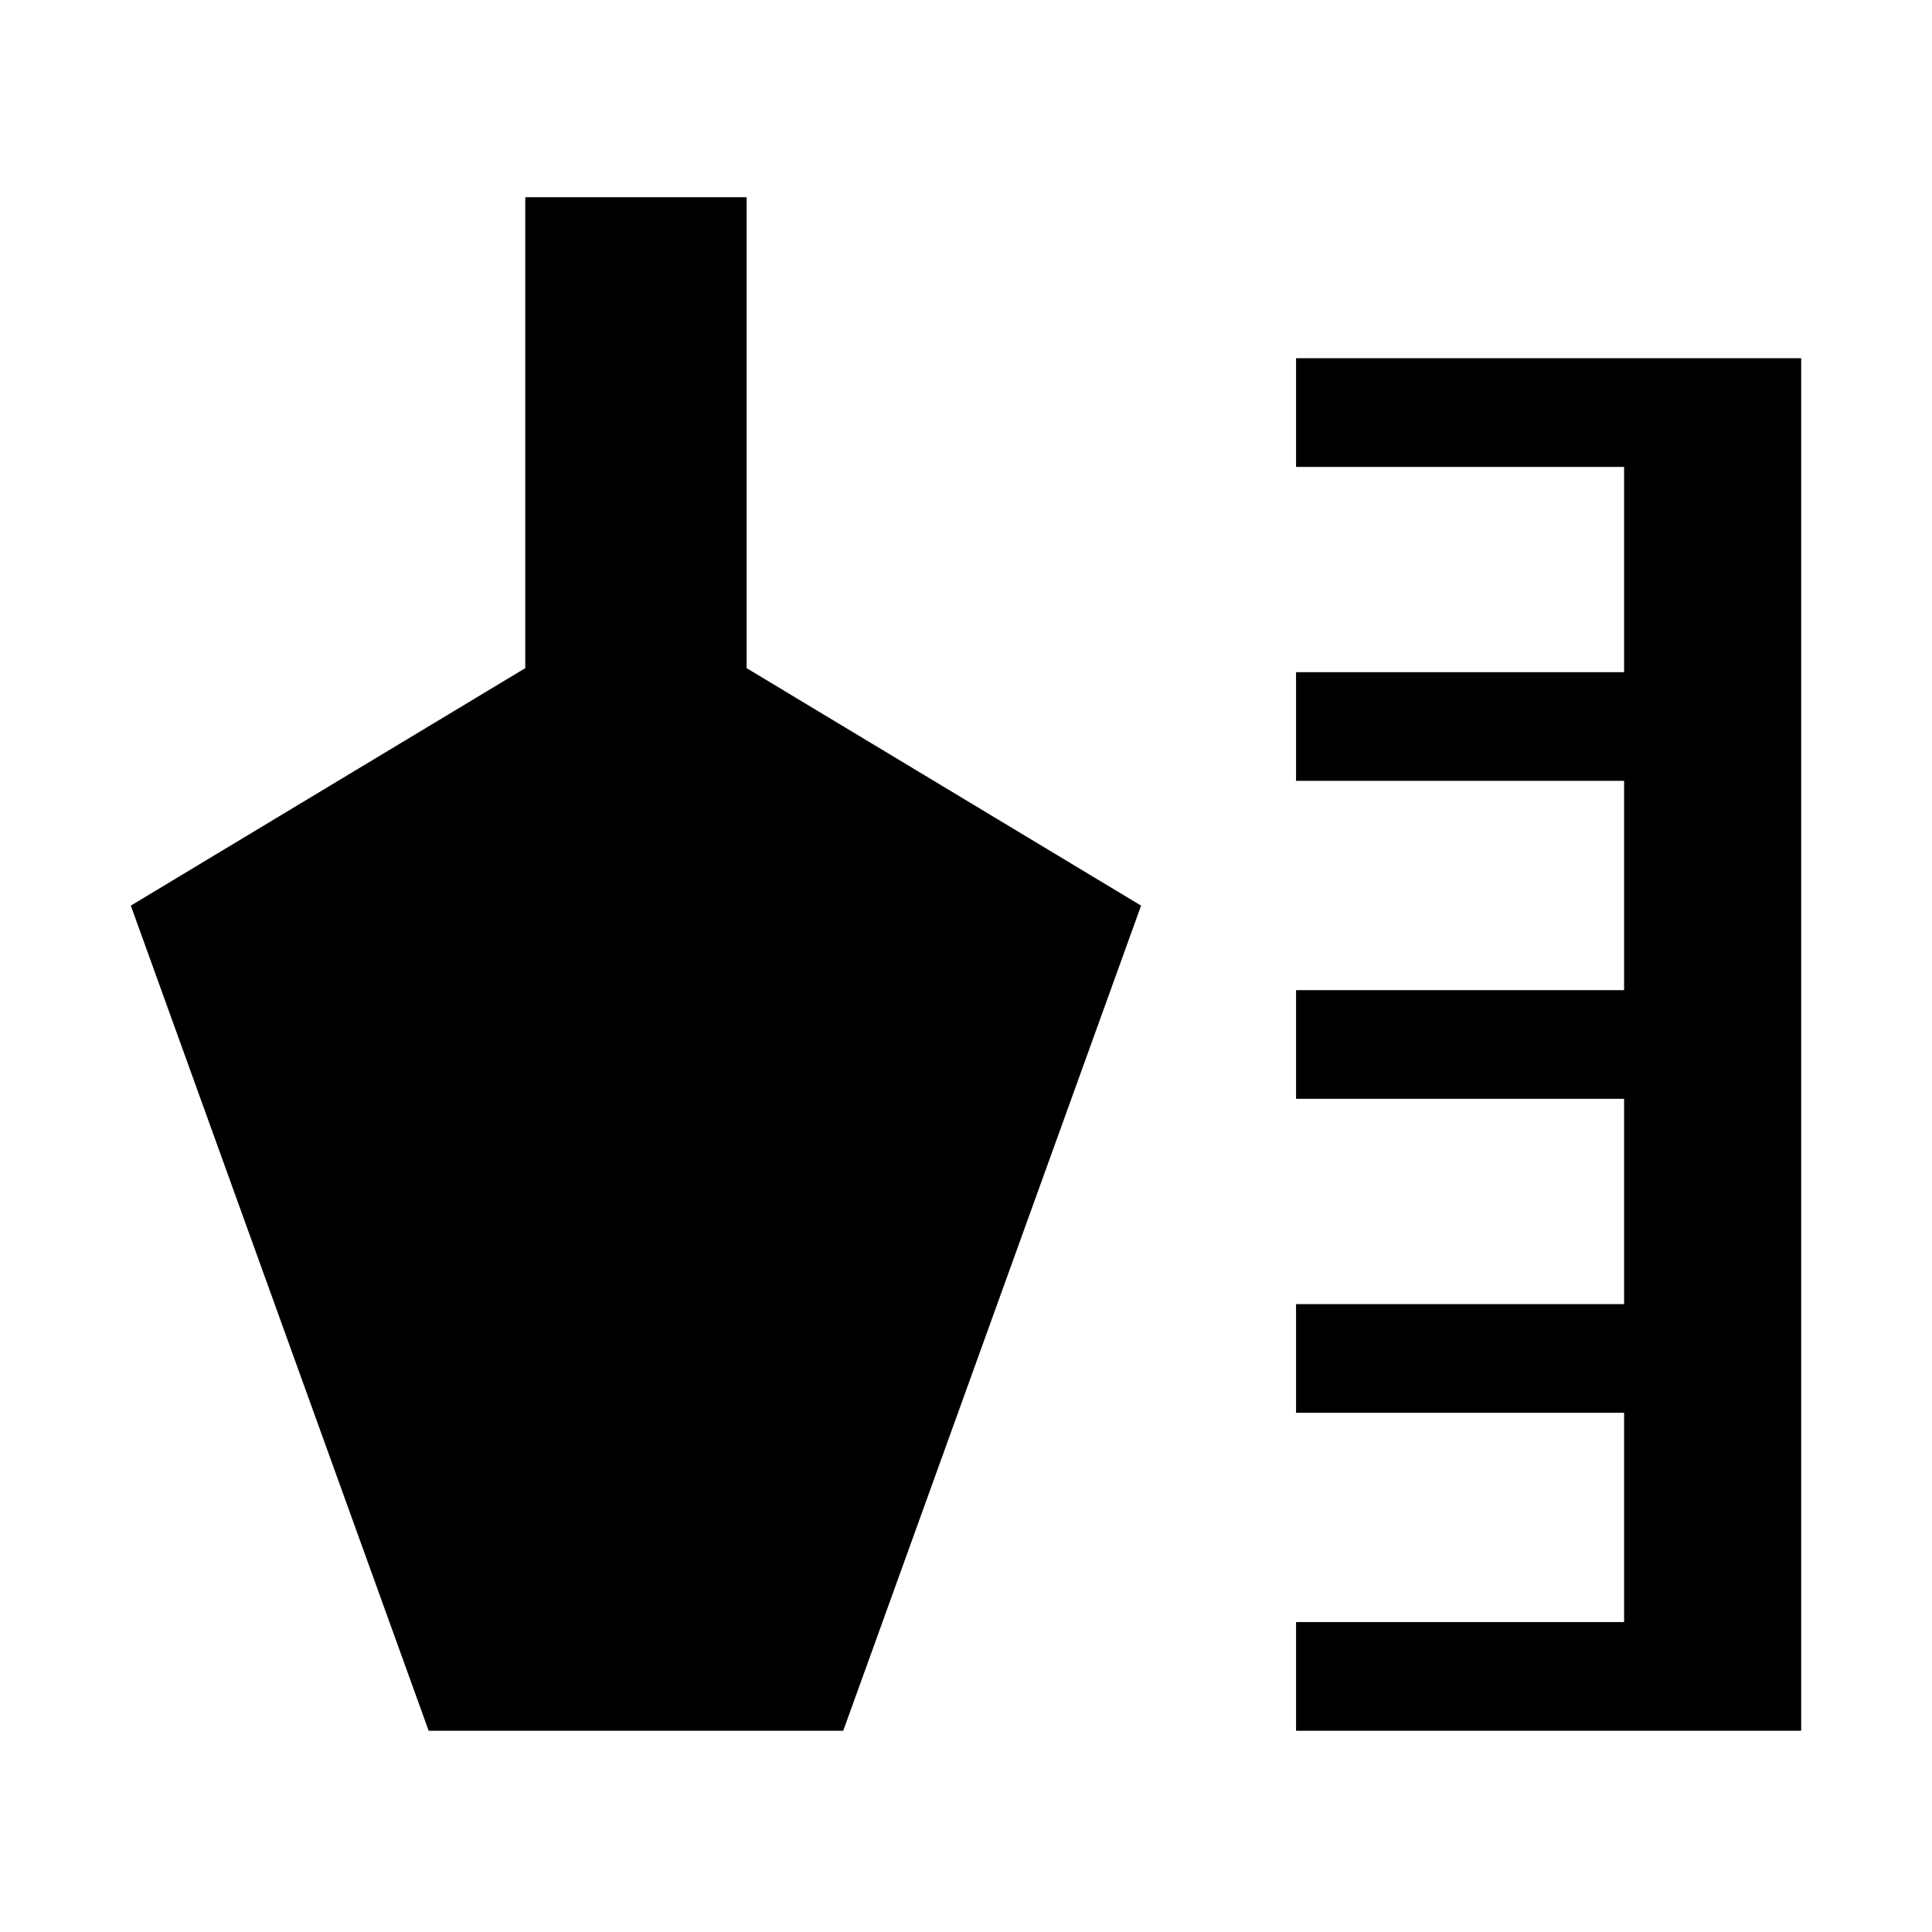 <svg xmlns="http://www.w3.org/2000/svg" height="24" viewBox="0 -960 960 960" width="24"><path d="M644-100v-54h163v-104H644v-54h163v-102H644v-54h163v-104H644v-54h163v-102H644v-54h251v682H644Zm-431 0L65-510l196-118v-234h110v234l196 118-148 410H213Z"/></svg>